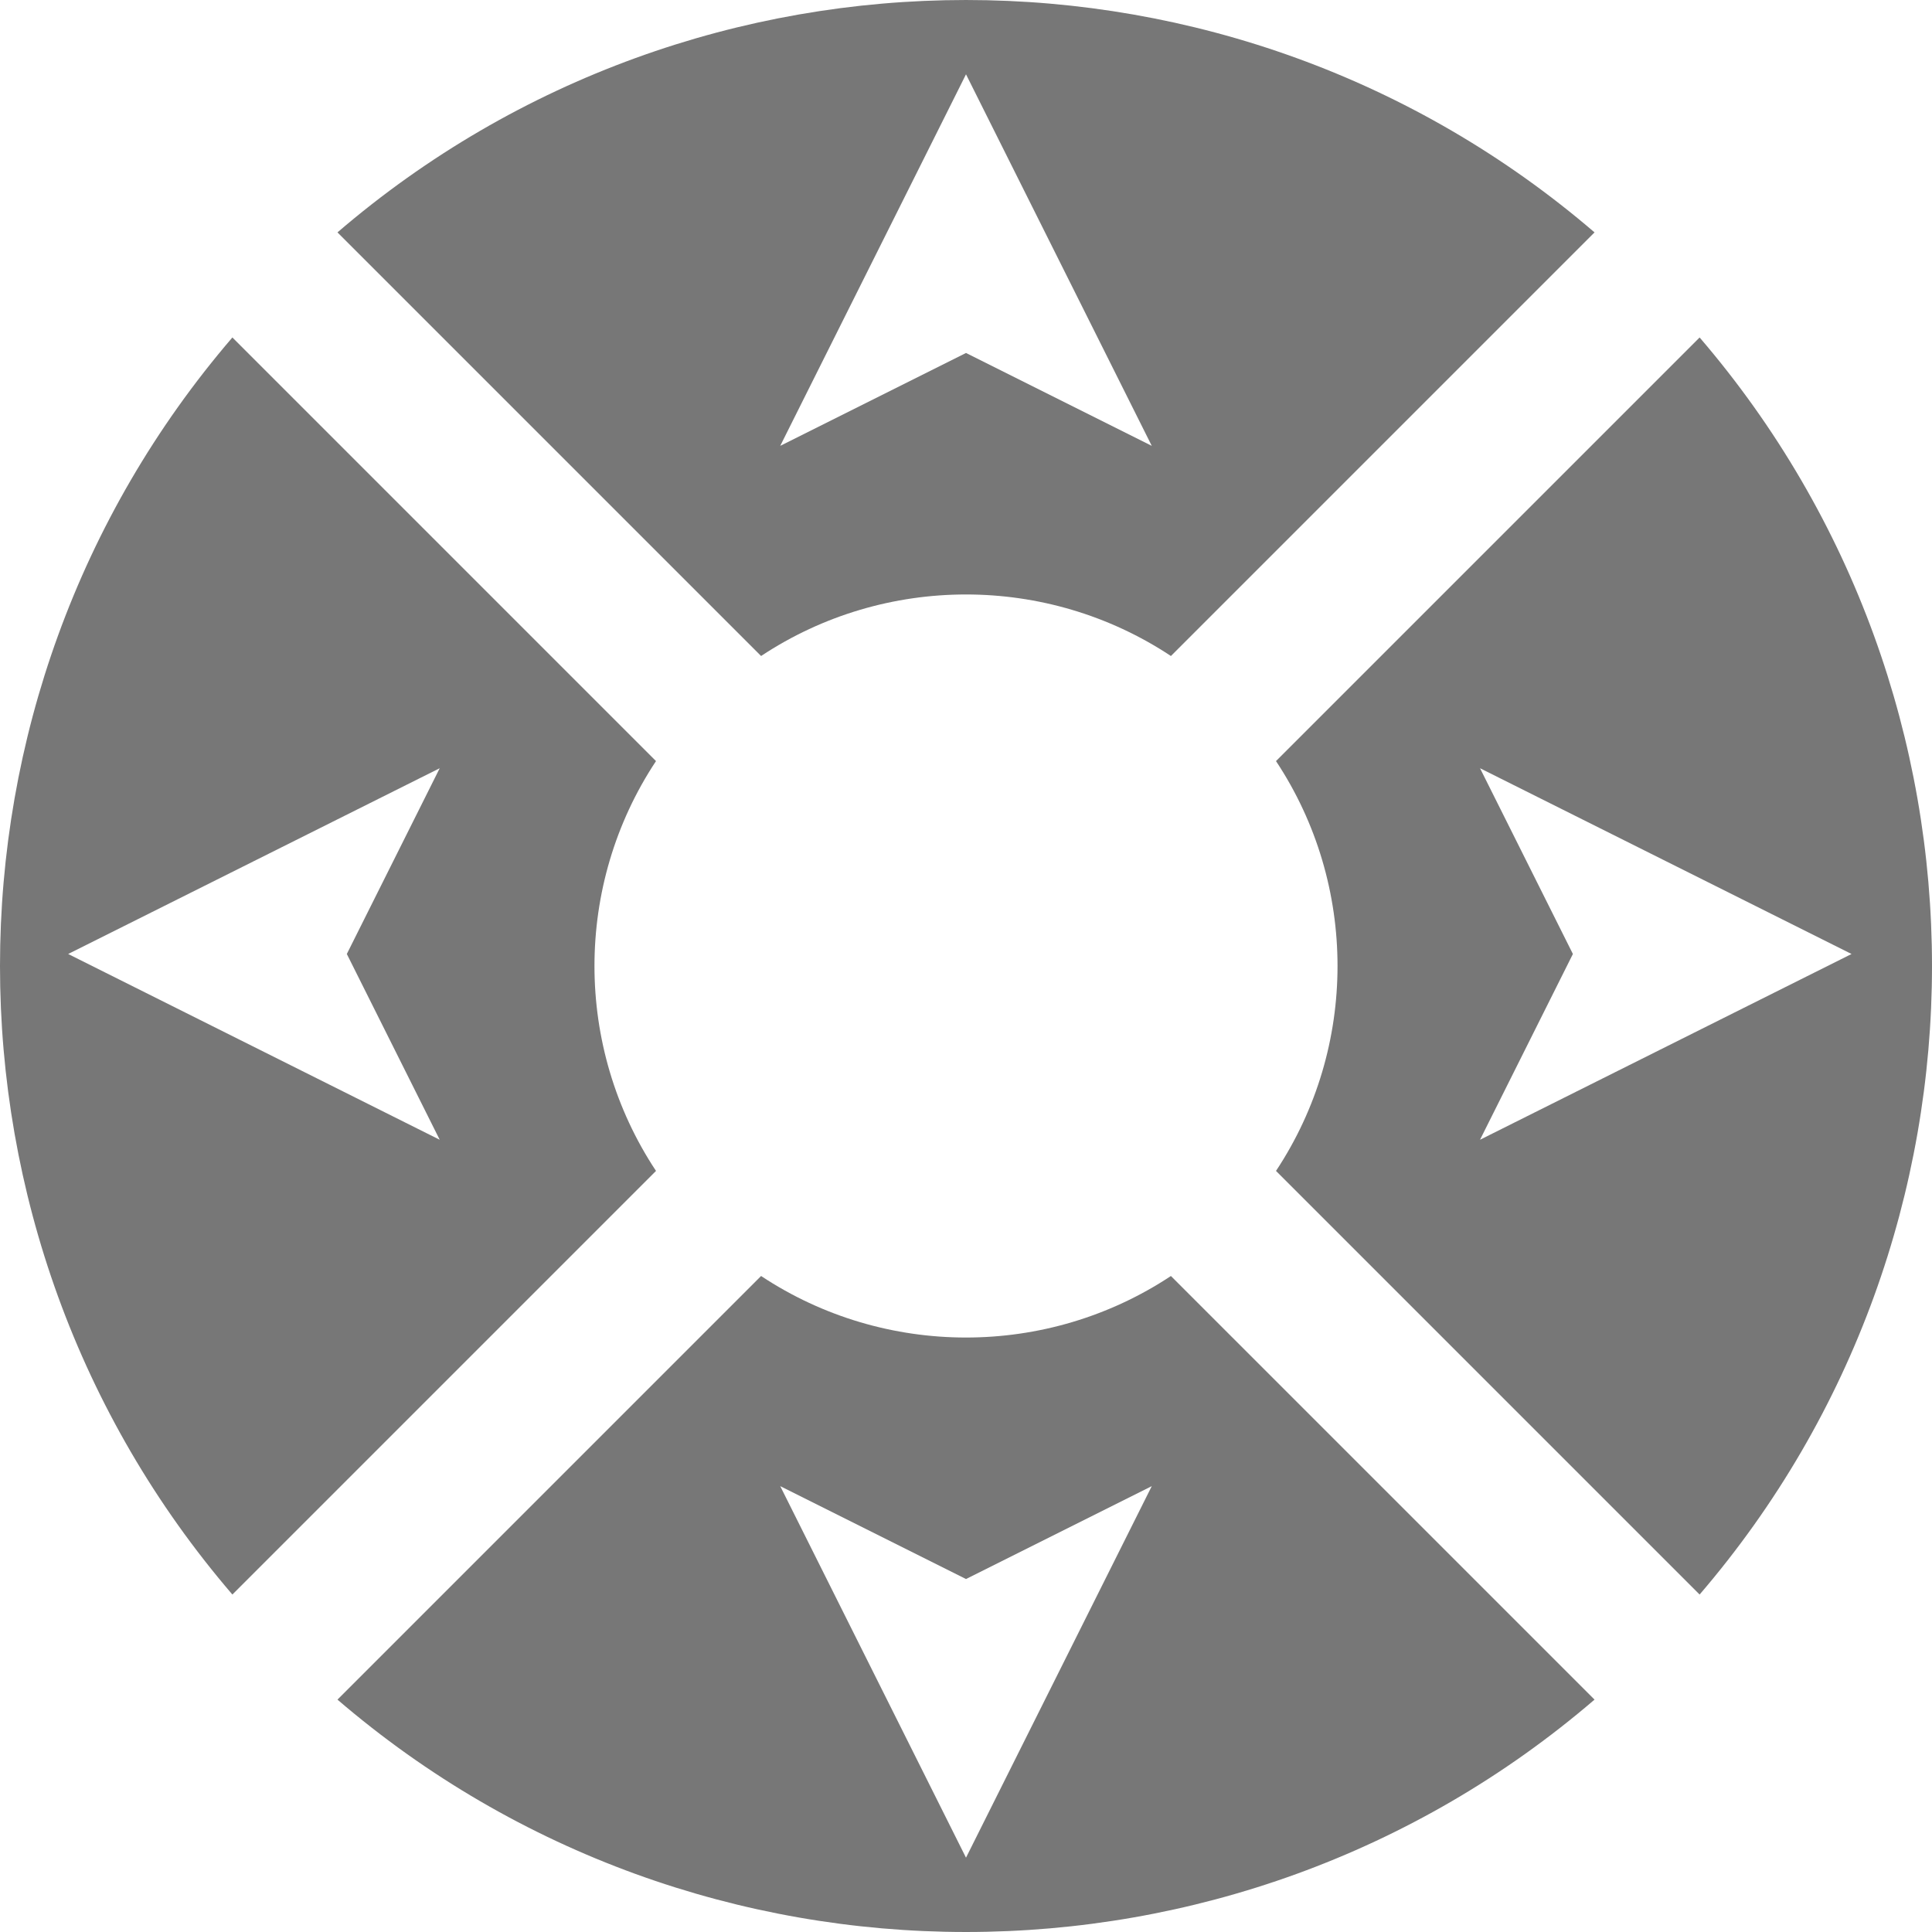 <?xml version="1.0" encoding="UTF-8"?>
<!DOCTYPE svg PUBLIC "-//W3C//DTD SVG 1.1//EN" "http://www.w3.org/Graphics/SVG/1.1/DTD/svg11.dtd">
<!-- Creator: CorelDRAW 2020 (64-Bit) -->
<svg xmlns="http://www.w3.org/2000/svg" xml:space="preserve" width="260px" height="260px" version="1.1" style="shape-rendering:geometricPrecision; text-rendering:geometricPrecision; image-rendering:optimizeQuality; fill-rule:evenodd; clip-rule:evenodd"
viewBox="0 0 260 260"
 xmlns:xlink="http://www.w3.org/1999/xlink"
 xmlns:xodm="http://www.corel.com/coreldraw/odm/2003">
 <g id="main">
  <path id="top" fill="#777777" d="M214.585 31.273l-57.008 57.009c-16.665,-11.041 -38.488,-11.041 -55.153,-0.001l-57.009 -57.008c48.564,-41.697 120.606,-41.697 169.17,0zm-84.585 -21.273l0 0 25 50 -25 -12.499 -25 12.499 25 -50z"/>
  <path id="right" fill="#777777" d="M228.727 214.585l-57.008 -57.009c11.04,-16.665 11.04,-38.488 -0.001,-55.153l57.009 -57.008c41.697,48.563 41.697,120.606 0,169.17zm20.446 -86.201l0 0 -50 25 12.5 -25 -12.5 -25 50 25z"/>
  <path id="bottom" fill="#777777" d="M157.576 171.719l57.009 57.008c-48.564,41.697 -120.607,41.697 -169.17,0l57.008 -57.009c16.665,11.041 38.488,11.041 55.153,0.001zm-27.576 78.28l0 0 -25 -50 25 12.5 25 -12.5 -25 50z"/>
  <path id="left" fill="#777777" d="M31.273 45.415l57.008 57.009c-11.04,16.665 -11.04,38.488 0.001,55.153l-57.009 57.008c-41.697,-48.563 -41.697,-120.606 0,-169.17zm-22.099 82.969l0 0 50 -25 -12.499 25 12.499 25 -50 -25z"/>
  <polygon id="topArrow" fill="#777777" fill-opacity="0" points="131.142,9.997 131.142,9.997 156.142,59.998 131.142,47.498 106.142,59.998 "/>
  <polygon id="rightArrow" fill="#777777" fill-opacity="0" points="250.315,128.381 250.315,128.381 200.315,153.381 212.815,128.381 200.315,103.381 "/>
  <polygon id="bottomArrow" fill="#777777" fill-opacity="0" points="131.142,249.997 131.142,249.997 106.142,199.996 131.142,212.496 156.142,199.996 "/>
  <polygon id="leftArrow" fill="#777777" fill-opacity="0" points="10.316,128.381 10.316,128.381 60.316,103.381 47.816,128.381 60.316,153.381 "/>
 </g>
</svg>
